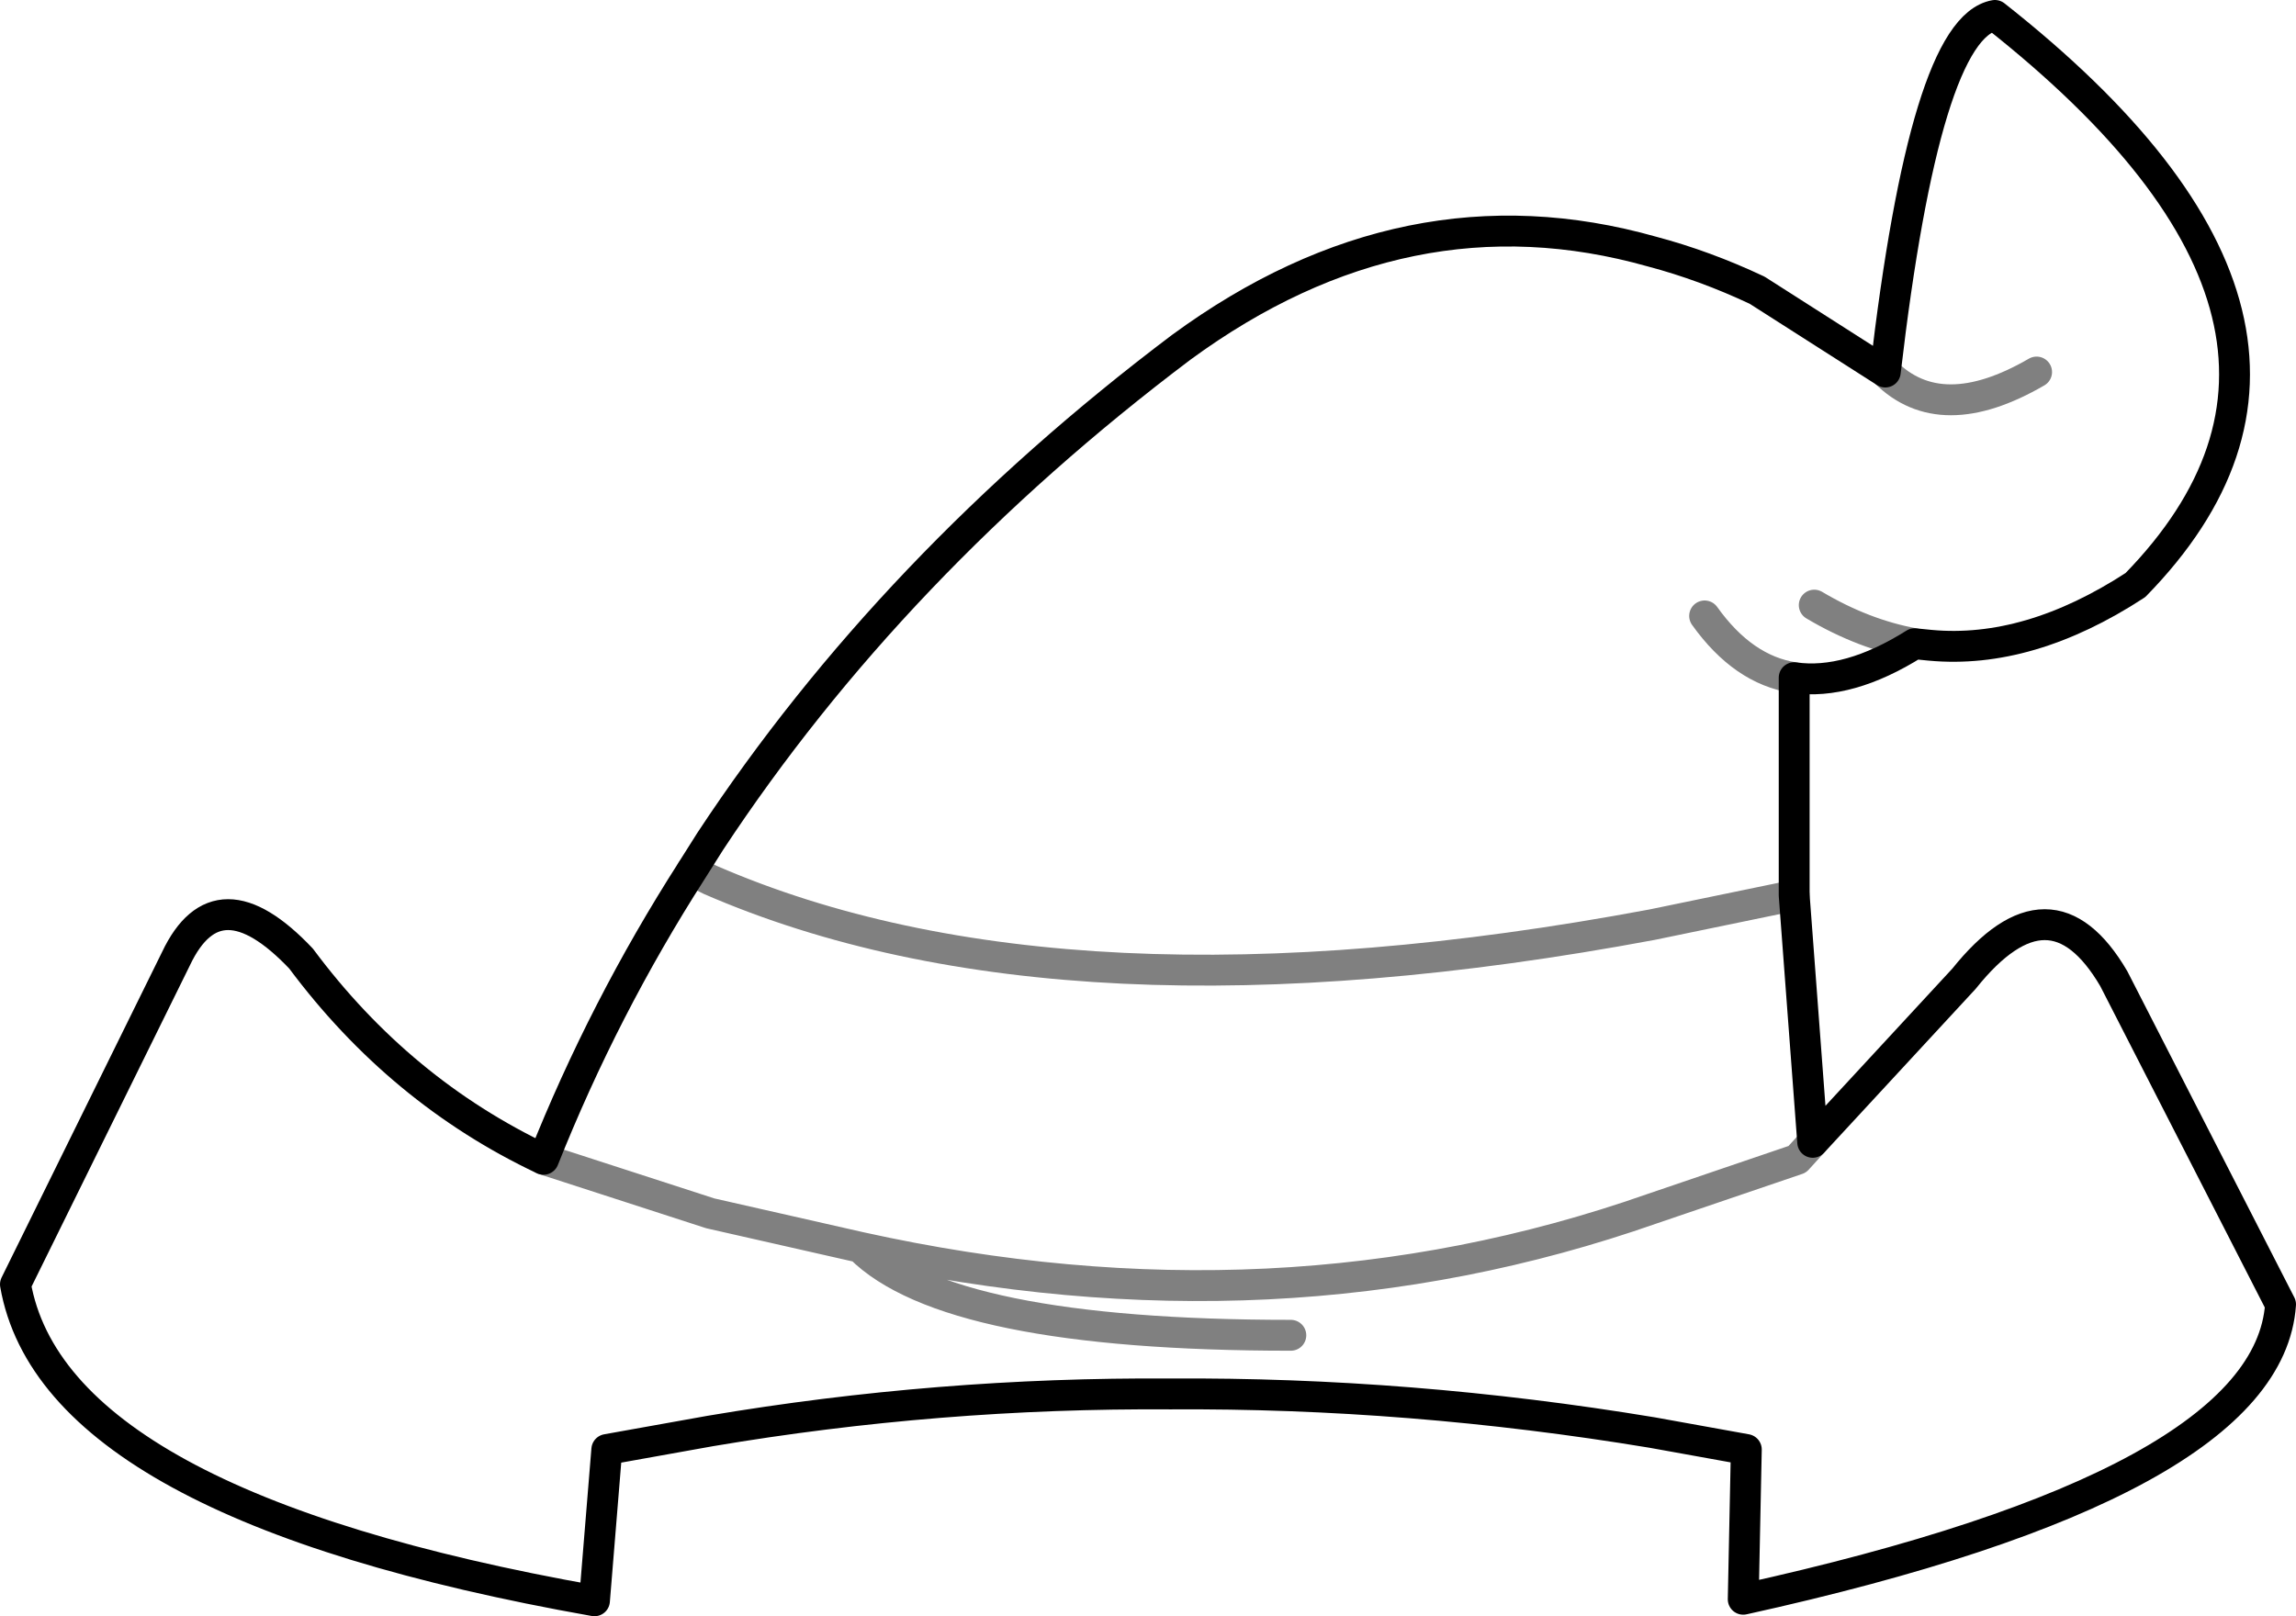 <?xml version="1.0" encoding="UTF-8" standalone="no"?>
<svg xmlns:xlink="http://www.w3.org/1999/xlink" height="52.35px" width="74.35px" xmlns="http://www.w3.org/2000/svg">
  <g transform="matrix(1.0, 0.0, 0.0, 1.0, -361.85, -127.55)">
    <path d="M420.55 164.55 L419.95 156.55 M384.25 155.75 Q381.4 160.2 379.45 165.1 374.8 162.9 371.6 158.6 368.9 155.75 367.55 158.6 L362.35 169.15 Q363.6 176.3 381.1 179.4 L381.5 174.5 384.85 173.9 Q392.25 172.65 399.75 172.7 407.5 172.65 415.35 173.95 L418.4 174.5 418.3 179.35 Q435.3 175.6 435.7 169.8 L430.3 159.25 Q428.25 155.75 425.45 159.25 L420.55 164.55 M384.25 155.75 L384.85 154.8 Q390.75 145.85 400.1 138.8 407.4 133.45 415.35 135.7 417.05 136.15 418.75 136.95 L422.9 139.6 Q424.2 128.45 426.45 128.05 439.2 138.1 431.0 146.5 427.55 148.75 424.35 148.45 L423.85 148.4 Q421.7 149.75 419.95 149.5 L419.95 156.55" fill="none" stroke="#000000" stroke-linecap="round" stroke-linejoin="round" stroke-width="1.0"/>
    <path d="M379.45 165.1 L384.85 166.85 389.7 167.95 Q403.25 170.95 415.35 166.7 L420.05 165.1 420.55 164.55 M419.95 156.55 L415.35 157.5 Q396.35 161.05 384.85 156.05 L384.25 155.75 M389.7 167.95 Q392.55 170.8 403.65 170.8 M422.9 139.6 Q424.7 141.4 427.8 139.6 M423.85 148.4 Q422.2 148.1 420.6 147.15 M417.05 147.5 Q418.3 149.25 419.95 149.5" fill="none" stroke="#000000" stroke-linecap="round" stroke-linejoin="round" stroke-opacity="0.498" stroke-width="1.0"/>
  </g>
</svg>

